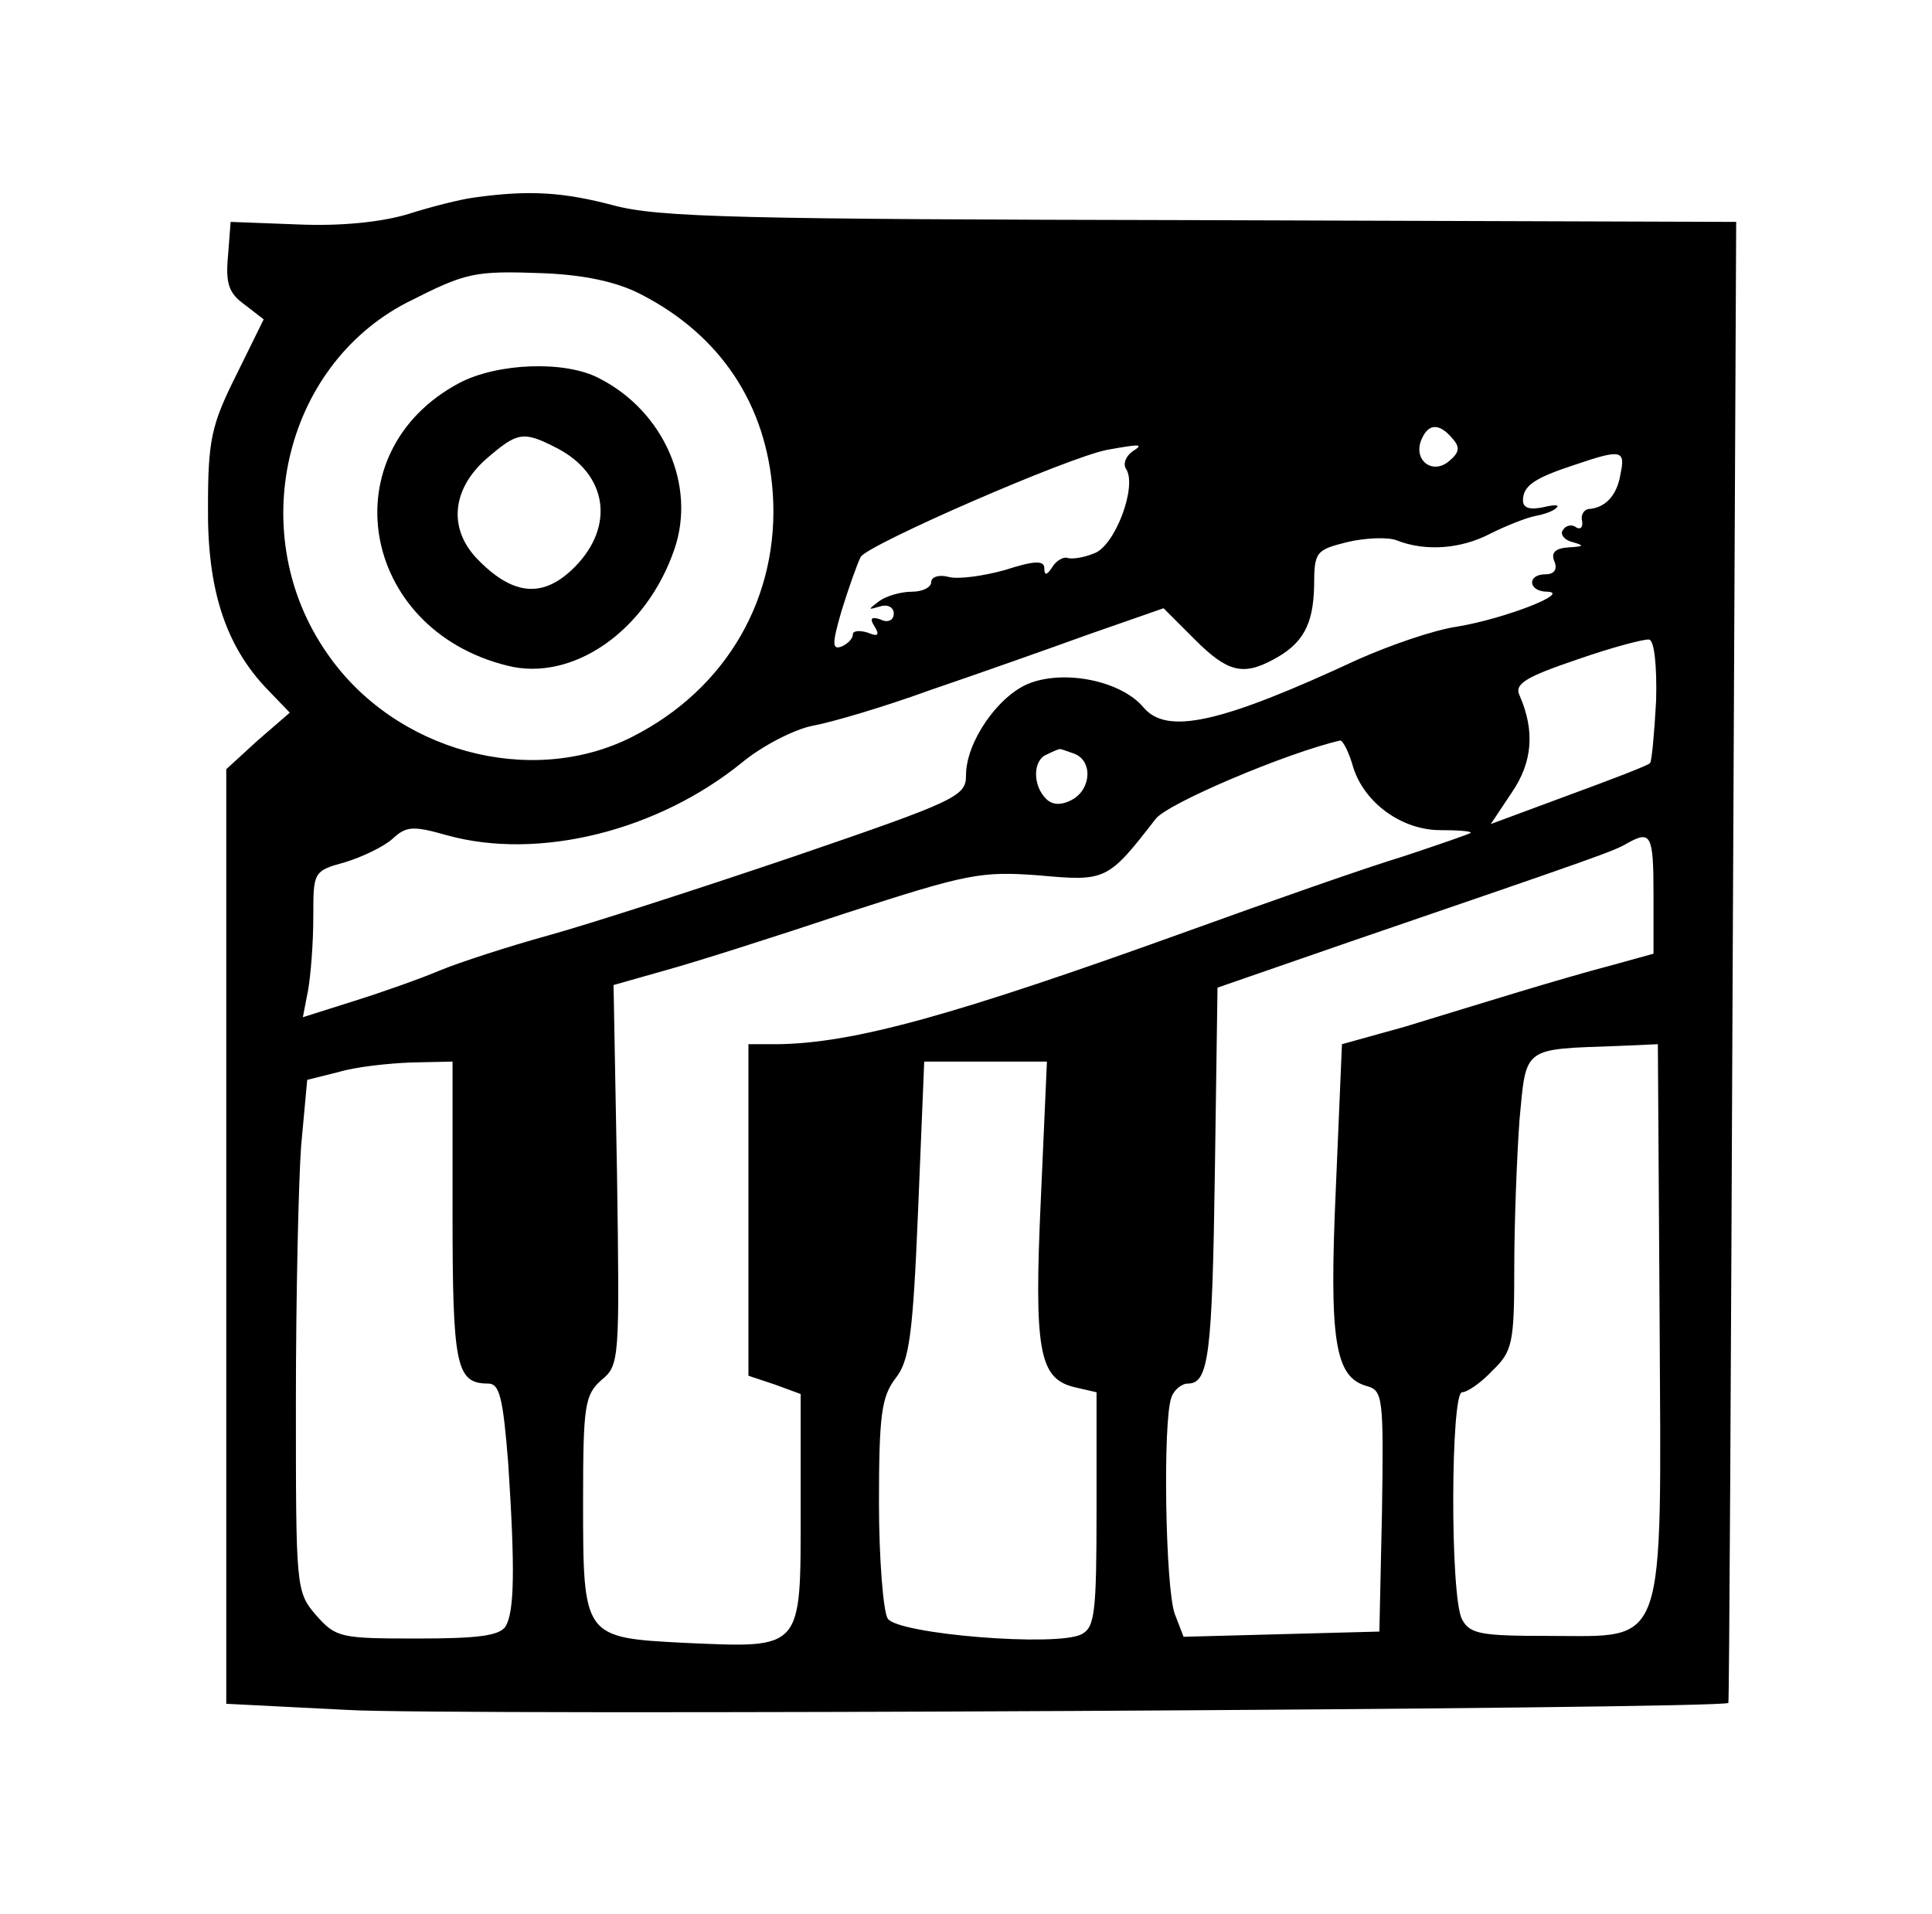<?xml version="1.0" standalone="no"?>
<!DOCTYPE svg PUBLIC "-//W3C//DTD SVG 20010904//EN"
 "http://www.w3.org/TR/2001/REC-SVG-20010904/DTD/svg10.dtd">
<svg version="1.0" xmlns="http://www.w3.org/2000/svg"
 width="222pt" height="220pt" viewBox="0 0 222 220"
 preserveAspectRatio="xMidYMid meet">

<g transform="translate(0,220) scale(0.1,-0.1)"
fill="#000000" stroke="none">
<path d="M545 1973 c-16 -2 -51 -11 -76 -19 -30 -9 -75 -14 -125 -12 l-79 3
-3 -39 c-3 -32 1 -43 19 -56 l22 -17 -32 -65 c-28 -56 -32 -74 -32 -150 -1
-95 20 -160 68 -210 l26 -27 -37 -32 -36 -33 0 -537 0 -537 138 -7 c113 -7
1583 1 1588 8 1 1 3 385 5 852 l4 850 -615 2 c-527 1 -623 3 -675 17 -57 15
-96 18 -160 9z m191 -111 c92 -47 145 -127 152 -229 8 -119 -53 -225 -162
-280 -117 -59 -273 -16 -350 96 -95 136 -51 329 91 403 69 35 77 37 158 34 47
-2 84 -10 111 -24z m933 -166 c9 -10 8 -16 -4 -26 -19 -16 -41 1 -32 24 8 20
21 20 36 2z m-368 -15 c-7 -5 -11 -14 -7 -20 13 -20 -13 -89 -37 -97 -12 -5
-26 -7 -31 -5 -5 1 -13 -4 -17 -11 -6 -9 -9 -10 -9 -1 0 9 -11 9 -45 -2 -25
-7 -54 -11 -65 -8 -11 3 -20 0 -20 -6 0 -6 -10 -11 -22 -11 -13 0 -30 -5 -38
-11 -13 -10 -13 -10 1 -6 9 3 16 -1 16 -8 0 -8 -7 -11 -15 -7 -11 4 -13 1 -7
-8 6 -10 4 -12 -8 -7 -10 3 -17 2 -17 -2 0 -5 -6 -11 -13 -14 -11 -4 -11 3 0
41 8 26 18 54 22 62 8 14 237 114 283 123 39 7 43 7 29 -2z m561 -26 c-4 -25
-18 -39 -37 -40 -5 -1 -9 -7 -7 -14 1 -7 -2 -10 -7 -7 -5 4 -12 2 -15 -3 -4
-5 2 -12 11 -14 14 -4 13 -5 -4 -6 -16 -1 -21 -6 -17 -16 4 -9 0 -15 -10 -15
-22 0 -20 -20 2 -20 28 -1 -49 -31 -103 -40 -28 -4 -79 -22 -115 -38 -157 -73
-219 -87 -246 -55 -26 31 -92 44 -133 27 -35 -15 -71 -67 -71 -105 0 -24 -10
-29 -197 -93 -109 -37 -236 -78 -283 -91 -47 -13 -102 -31 -124 -40 -21 -9
-66 -25 -98 -35 l-60 -19 6 31 c3 17 6 54 6 84 0 52 0 53 36 63 20 6 45 18 55
27 16 15 24 15 63 4 105 -29 242 5 339 84 23 19 60 38 81 42 22 4 83 22 135
41 53 18 135 47 182 64 l86 30 36 -36 c37 -37 55 -42 90 -23 34 18 46 40 47
84 0 40 2 42 38 51 21 5 47 6 57 2 33 -13 74 -10 108 8 18 9 41 18 51 20 11 2
22 6 25 10 3 3 -4 3 -16 0 -15 -3 -23 -1 -23 8 0 17 14 26 60 41 53 18 58 17
52 -11z m41 -260 c-2 -37 -5 -70 -7 -72 -3 -3 -45 -19 -94 -37 l-89 -33 24 36
c24 35 27 71 9 112 -6 13 7 21 66 41 40 14 78 24 83 23 6 -1 9 -31 8 -70z
m-348 -77 c13 -41 56 -72 100 -72 19 0 35 -1 35 -3 0 -1 -35 -13 -77 -27 -43
-13 -154 -52 -248 -86 -269 -97 -384 -129 -472 -130 l-33 0 0 -191 0 -190 30
-10 30 -11 0 -134 c0 -161 3 -158 -133 -152 -117 6 -117 6 -117 163 0 110 2
122 21 139 21 17 21 24 18 236 l-4 218 60 17 c33 9 127 39 208 66 139 45 154
48 221 43 77 -7 79 -6 134 65 14 18 151 76 212 90 3 0 10 -13 15 -31z m-321
16 c22 -8 20 -41 -2 -53 -13 -7 -23 -6 -30 1 -16 16 -15 45 1 51 6 3 13 6 14
6 1 1 8 -2 17 -5z m666 -162 l0 -68 -47 -13 c-27 -7 -75 -21 -108 -31 -33 -10
-92 -28 -131 -40 l-72 -20 -7 -165 c-8 -177 -1 -218 36 -228 18 -5 19 -14 17
-144 l-3 -138 -113 -3 -112 -3 -10 26 c-11 29 -14 223 -4 249 3 9 12 16 19 16
24 0 28 33 31 245 l3 210 153 53 c286 98 303 104 318 113 27 15 30 10 30 -59z
m7 -487 c2 -386 9 -365 -127 -365 -78 0 -91 2 -100 19 -14 26 -13 261 0 261 6
0 22 11 35 25 23 22 25 32 25 118 0 52 3 128 6 170 8 85 3 81 114 85 l45 2 2
-315z m-1387 122 c0 -177 4 -197 41 -197 13 0 17 -16 23 -92 8 -122 7 -170 -3
-187 -7 -11 -33 -14 -102 -14 -88 0 -93 1 -116 27 -23 27 -23 31 -23 245 0
120 3 252 6 294 l7 76 36 9 c20 6 57 10 84 11 l47 1 0 -173z m676 15 c-8 -174
-2 -206 38 -216 l26 -6 0 -135 c0 -118 -2 -135 -17 -143 -28 -15 -212 0 -223
18 -5 8 -10 68 -10 133 0 101 3 122 19 143 16 20 20 50 26 194 l7 170 70 0 71
0 -7 -158z"/>
<path d="M528 1760 c-149 -79 -115 -283 55 -325 75 -19 160 40 192 134 25 73
-12 158 -86 196 -39 21 -117 18 -161 -5z m112 -75 c58 -30 67 -90 20 -137 -35
-35 -69 -33 -109 7 -36 35 -33 81 7 117 37 32 43 33 82 13z"/>
</g>
</svg>
